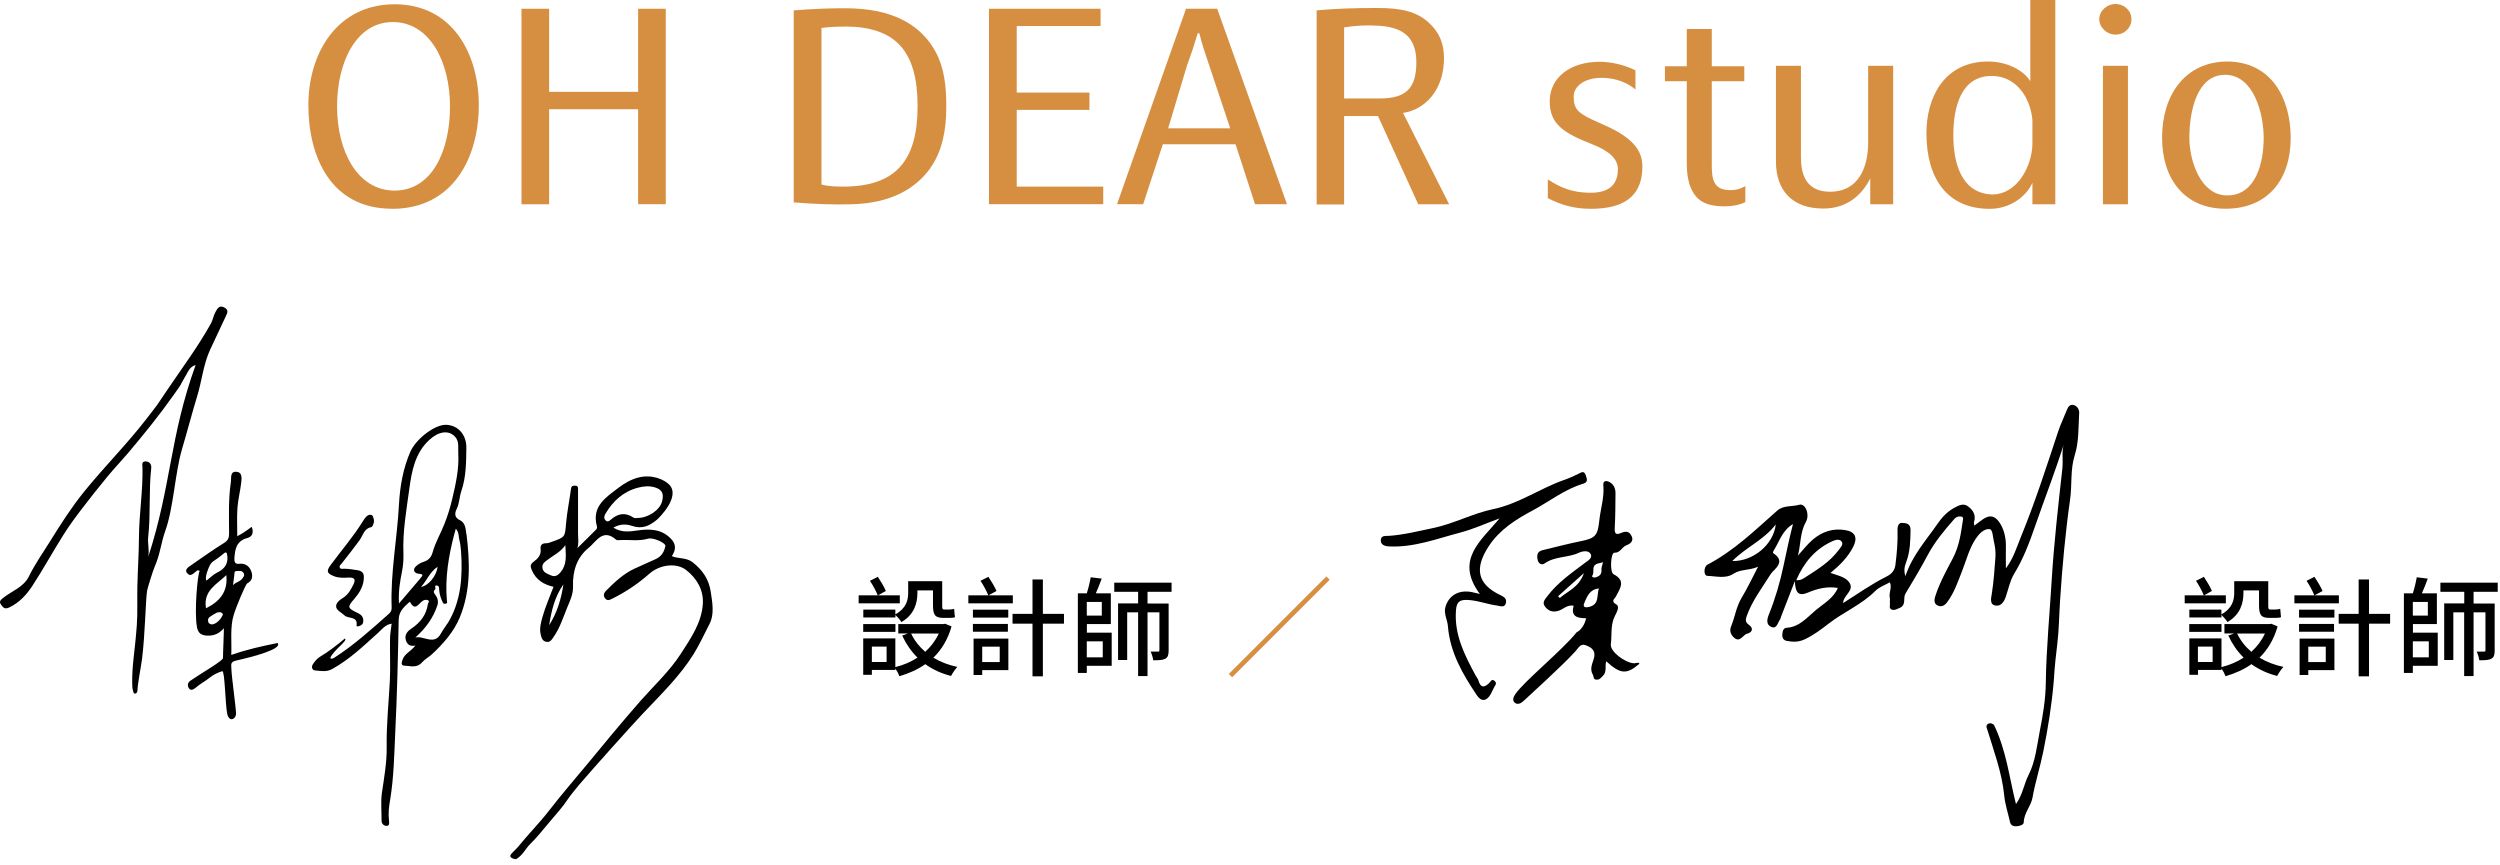<svg width="263" height="91" viewBox="0 0 263 91" fill="none" xmlns="http://www.w3.org/2000/svg">
<path d="M74.77 62.25C74.56 60.89 73.89 59.97 72.88 59.16C72.21 58.63 71.36 58.8 70.68 58.51C71.09 57.87 71.17 57.29 70.59 56.68C69.6 55.65 68.37 55.62 67.09 55.8C66.25 55.92 65.42 56.06 64.53 55.51C65.24 55.1 65.88 55.12 66.51 55.33C67.53 55.68 68.33 55.33 69.1 54.68C69.38 54.44 71.64 52.21 70.38 50.96C69.87 50.46 68.61 49.86 67.14 50.24C66.4 50.43 65.7 50.83 65.1 51.29C63.78 52.3 62.22 53.24 62.79 55.35C62.82 55.45 62.81 55.61 62.74 55.68C62.08 56.35 61.41 57 60.74 57.66C60.91 57.14 60.81 56.64 60.81 56.14C60.81 54.62 60.81 53.11 60.81 51.59C60.81 51.36 60.86 51.09 60.49 51.09C60.26 51.09 60.11 51.12 60.07 51.41C59.91 52.63 59.66 53.83 59.55 55.05C59.43 56.5 59.47 56.5 58.05 57C57.85 57.07 57.67 57.15 57.46 57.15C57.05 57.14 56.82 57.33 56.87 57.74C56.96 58.39 56.57 58.78 56.13 59.1C55.75 59.38 55.79 59.61 55.95 59.99C56.4 61.02 57.23 61.51 58.23 61.73C57.82 62.82 57.37 63.84 57.07 64.9C56.91 65.48 56.73 66.11 56.88 66.73C56.96 67.06 57.04 67.44 57.47 67.52C57.86 67.59 58.01 67.34 58.21 67.05C58.89 66.09 59.24 64.97 59.67 63.91C59.95 63.24 60.31 62.51 60.28 61.7C60.23 60.11 60.66 58.65 61.93 57.63C62.73 56.98 63.41 55.54 64.82 56.78C64.89 56.84 65.05 56.83 65.17 56.82C66.17 56.75 67.17 56.96 68.17 56.67C68.72 56.51 70.08 57.13 70 57.46C69.86 58.03 69.63 58.53 68.95 58.83C68.21 59.16 67.46 59.49 66.73 59.83C65.56 60.38 64.64 61.26 63.74 62.16C63.53 62.37 63.44 62.67 63.65 62.94C63.9 63.25 64.13 63.12 64.45 62.96C65.86 62.26 67.14 61.39 68.32 60.35C69.45 59.36 71.2 59.19 72.19 59.97C73.32 60.86 74.02 62.07 73.94 63.5C73.82 65.51 72.67 67.15 71.62 68.78C70.44 70.61 68.83 72.09 67.39 73.72C65.34 76.06 63.15 78.72 62.01 80.11C60.58 81.84 59.11 83.53 57.74 85.3C56.74 86.59 55.5 87.85 54.47 89.12C54.23 89.42 53.68 89.83 53.68 90.05C53.68 90.27 54.13 90.39 54.29 90.39C55.05 89.92 55.26 89.3 55.76 88.81C56.52 88.07 57.19 87.2 57.89 86.38C58.53 85.63 59.2 84.89 59.74 84.07C59.96 83.73 60.76 82.75 60.93 82.55C62.57 80.64 66.41 76.36 67.58 75.12C69.48 73.1 71.49 71.18 72.98 68.79C73.61 67.77 74.1 66.67 74.65 65.62C75.16 64.64 74.95 63.42 74.77 62.26V62.25ZM57.77 65.77C58.01 64.25 58.36 62.77 59.27 61.48C59.04 63.01 58.61 64.46 57.77 65.77ZM58.99 60.18C58.72 60.5 58.41 60.74 57.96 60.53C57.59 60.36 57.15 60.25 57.07 59.77C56.98 59.26 57.4 59.06 57.72 58.81C58.27 58.38 58.94 58.11 59.47 57.35C59.54 58.46 59.65 59.39 58.98 60.18H58.99ZM63.68 54.71C63.5 54.5 63.57 54.27 63.68 54.07C64.48 52.71 65.56 51.71 67.13 51.3C67.75 51.14 68.31 51.09 68.95 51.29C69.79 51.55 69.81 52.13 69.65 52.75C69.42 53.65 68.18 54.5 67.06 54.49C67.04 54.49 66.79 54.55 66.64 54.45C65.74 53.85 64.96 54.03 64.21 54.71C64.04 54.86 63.86 54.93 63.68 54.71Z" fill="black"/>
<path d="M49.05 56.15C48.99 55.65 48.96 54.99 48.38 54.72C47.8 54.45 47.82 54.01 48.03 53.57C48.34 52.95 48.32 52.27 48.54 51.64C49.04 50.17 49.04 48.63 49.06 47.12C49.08 45.66 48.11 44.7 46.88 44.69C45.69 44.69 43.75 46.2 43.17 47.52C42.39 49.3 42.07 51.22 41.97 53.1C41.78 56.69 41.07 60.25 41.2 63.86C41.21 64.15 41.17 64.35 40.89 64.59C39.06 66.22 37.24 67.86 35.17 69.19C35.01 69.29 34.88 69.35 34.74 69.23C35.06 68.4 36.66 67.37 36.28 67.17C35.44 67.88 34.58 68.54 33.65 69.1C33.34 69.29 33.14 69.56 32.94 69.84C32.72 70.15 32.82 70.5 33.15 70.53C33.74 70.58 34.34 70.72 34.95 70.38C36.77 69.37 38.25 67.95 39.77 66.58C40.18 66.21 40.52 65.71 41.2 65.61C41.13 66.21 41.03 66.73 41.03 67.24C41.01 68.71 41.08 70.18 41.01 71.65C40.89 73.97 40.64 76.28 40.68 78.61C40.7 80.23 40.41 81.8 40.18 83.39C40.04 84.35 40.15 85.35 40.14 86.33C40.14 86.72 40.45 86.9 40.71 86.88C40.98 86.86 40.95 86.57 40.92 86.29C40.83 85.56 40.92 84.83 41.05 84.1C41.43 81.78 41.47 79.42 41.58 77.08C41.77 73.13 41.87 69.18 41.94 65.23C41.95 64.36 42.44 63.91 42.97 63.42C43.02 63.37 43.08 63.34 43.13 63.31C43.66 64.37 44.06 63.47 44.48 63.2C44.65 63.09 44.83 63.08 44.98 63.13C45.26 63.23 45.03 63.42 45.01 63.56C44.85 64.69 44.21 65.51 43.27 66.13C42.89 66.38 42.57 66.75 42.67 67.23C42.76 67.68 43.03 68.06 43.7 67.91C43.22 68.53 42.59 68.76 42.37 69.35C42.27 69.61 42.11 70.02 42.56 70.03C43.17 70.05 43.85 70.31 44.39 69.69C44.69 69.35 45.11 69.13 45.45 68.82C46.65 67.7 47.74 66.47 48.37 64.95C49.54 62.11 49.44 59.13 49.07 56.16L49.05 56.15ZM44.21 60.86C43.51 61.68 42.81 62.5 41.97 63.49C41.9 62.17 42.09 61.14 42.29 60.12C42.42 59.49 42.46 58.8 42.44 58.18C42.35 55.9 42.76 53.66 43.06 51.43C43.31 49.59 43.65 47.67 45.16 46.28C46.14 45.38 47.17 45.22 47.85 45.92C48.35 46.44 48.17 47.1 48.21 47.7C48.31 49.35 47.93 50.97 47.56 52.55C47.36 53.4 47.09 54.28 46.75 55.13C46.36 56.12 45.8 57.06 45.52 58.08C45.35 58.71 45.02 58.96 44.5 59.13C44.25 59.21 44.05 59.33 43.84 59.5C43.3 59.93 43.63 60.32 44 60.35C44.62 60.4 44.47 60.55 44.2 60.86H44.21ZM44.29 61.74C44.91 61.08 45.2 60.18 46.03 59.63C45.93 60.6 45.05 61.64 44.29 61.74ZM47.08 65.57C46.86 65.93 46.6 66.25 46.4 66.62C45.68 67.96 44.59 66.84 43.69 67.07C44.78 66.1 45.58 65.01 46.02 63.66C46.14 63.27 46.03 62.88 45.8 62.58C45.63 62.36 45.54 62.21 45.78 62C45.9 61.9 45.59 61.53 45.99 61.6C46.2 61.64 46.19 61.86 46.2 62.04C46.23 62.54 46.39 62.99 46.61 63.44C46.61 63.44 46.62 63.45 46.63 63.46C46.71 63.54 46.87 63.53 46.96 63.48C46.98 63.47 47 63.45 47.02 63.44C47.04 63.41 47.04 63.39 47.03 63.36C47.03 63.29 47.02 63.21 47.01 63.14C46.99 62.85 46.97 62.55 46.96 62.26C46.95 61.67 46.96 61.09 47.01 60.5C47.06 59.91 47.13 59.33 47.23 58.75C47.33 58.16 47.45 57.57 47.59 56.99C47.7 56.53 47.82 56.07 47.95 55.62C48.31 56.03 48.23 56.44 48.32 56.78C48.42 57.16 48.47 57.56 48.5 57.96C48.68 60.63 48.53 63.23 47.08 65.6V65.57Z" fill="black"/>
<path d="M23.59 32.34C23.03 32.06 22.85 32.51 22.67 32.82C22.45 33.19 22.4 33.66 22.19 34.03C20.85 36.44 19.2 38.65 17.66 40.93C16.28 42.97 16.88 42.16 15.38 44.1C13.34 46.74 10.96 49.12 8.86 51.71C7.54 53.34 6.4 55.12 5.29 56.91C4.52 58.15 3.68 59.33 3.04 60.64C2.49 61.76 1.29 62.15 0.38 62.86C0.08 63.09 -0.15 63.29 0.12 63.62C0.32 63.87 0.45 64.16 1 63.89C2.07 63.37 2.8 62.55 3.4 61.64C4.54 59.9 5.53 58.08 6.64 56.32C7.23 55.37 7.9 54.46 8.58 53.57C9.48 52.39 10.4 51.23 11.34 50.09C12.01 49.28 12.74 48.52 13.42 47.72C15.11 45.72 16.76 43.69 18.27 41.55C19.42 39.92 18.58 41.14 19.6 39.41C19.79 39.09 19.96 38.58 20.58 38.4C17.84 45.99 18.05 51 15.6 58.57C15.73 57.86 15.51 57.15 15.59 56.48C15.86 54.08 15.64 51.65 15.91 49.25C15.96 48.79 15.67 48.54 15.3 48.54C14.87 48.54 14.98 48.95 14.99 49.22C15.04 51.64 14.64 54.04 14.62 56.45C14.61 58.2 14.49 59.96 14.45 61.71C14.42 63.08 14.49 64.47 14.39 65.82C14.18 68.71 13.87 69.92 13.91 71.99C13.91 72.22 13.93 72.46 14 72.68C14.03 72.78 14.04 73.01 14.25 72.96C14.4 72.92 14.45 72.79 14.46 72.62C14.51 71.72 14.84 70.14 14.95 69.26C15.27 66.61 15.31 63.33 15.47 62.16C15.5 61.94 16.1 59.98 16.29 59.57C16.83 58.37 16.95 57.06 17.39 55.84C18.25 53.47 18.42 49.72 19.13 47.31C19.69 45.42 20.29 43.14 20.72 41.76C21.22 40.16 21.39 38.35 22.09 36.82C22.64 35.64 23.19 34.46 23.75 33.28C23.92 32.92 24.1 32.6 23.58 32.34H23.59Z" fill="black"/>
<path d="M29.22 67.64C27.47 68 26.09 68.29 24.33 68.9C24.39 67.57 24.19 65.97 24.58 64.71C24.86 63.78 25.84 61.45 26.01 61.37C26.6 61.08 26.59 60.54 26.44 60.12C26.26 59.6 25.82 59.23 25.18 59.31C24.71 59.37 24.64 59.11 24.66 58.73C24.72 57.77 24.87 56.9 26.02 56.6C26.47 56.48 26.73 56.12 26.5 55.46C26.47 55.34 26.1 55.81 24.96 56.41C24.96 55.41 24.91 54.41 24.98 53.42C25.04 52.55 25.27 51.69 25.37 50.82C25.42 50.34 25.54 49.66 24.83 49.63C24.18 49.6 24.35 50.3 24.29 50.7C24.02 52.5 24.09 54.32 24.1 56.13C24.1 56.58 24 56.85 23.57 57.12C22.4 57.84 21.28 58.65 20.15 59.43C19.83 59.65 19.31 59.95 19.75 60.36C20.05 60.65 20.27 60.4 20.78 59.99C20.78 59.99 20.87 60.01 21.01 60.05C20.79 60.36 20.42 64.32 20.72 65.97C20.84 66.61 21.17 66.86 21.87 66.87C22.59 66.88 23.09 66.61 23.55 66.09C23.55 66.91 23.46 68.48 23.46 69.22C23.46 69.52 21.29 70.74 20.03 71.61C19.67 71.86 19.73 72.21 19.9 72.44C20.03 72.63 20.31 72.59 20.57 72.36C21.01 71.97 21.56 71.69 22.02 71.32C22.45 70.97 22.93 70.74 23.38 70.61C23.66 70.52 23.69 74.13 23.91 75.13C23.97 75.42 24.16 75.69 24.4 75.66C24.62 75.63 24.84 75.38 24.83 75.06C24.82 74.38 24.37 71.27 24.34 70.35C24.33 69.87 24.21 69.63 24.89 69.48C26.53 69.11 29.73 68.29 29.21 67.65L29.22 67.64ZM24.65 60.51C24.67 60.32 24.61 60.07 24.92 60.07C25.18 60.07 25.46 60 25.63 60.29C25.77 60.54 25.61 60.71 25.46 60.9C25.23 61.2 24.8 61.24 24.51 61.56C24.56 61.21 24.61 60.86 24.65 60.51ZM22.37 65.69C22.25 65.72 22 65.61 21.94 65.52C21.91 65.47 21.87 65.23 21.89 65.16C21.9 65.1 21.93 65.05 21.97 65C22 64.95 22.05 64.91 22.1 64.88C22.32 64.72 22.56 64.57 22.81 64.45C22.88 64.41 23.17 64.4 23.17 64.4C23.29 64.43 23.38 64.51 23.45 64.61C23.48 64.66 23.07 65.53 22.38 65.68L22.37 65.69ZM21.67 63.99C21.36 62.11 22.83 61.47 23.81 60.5C23.99 62.2 23.17 63.25 21.67 63.99ZM22.86 60.22C22.44 60.43 22.1 60.79 21.72 61.08C21.56 60.86 21.75 60.28 21.83 60.06C22.01 59.58 22.11 59.25 22.53 58.98C22.92 58.73 23.27 58.44 23.64 58.15C23.72 58.09 23.85 58.13 23.87 58.23C24.08 59.18 23.73 59.8 22.86 60.23V60.22Z" fill="black"/>
<path d="M38.87 54.15C39.27 54.15 39.22 54.36 39.29 54.51C39.46 54.9 39.17 55.44 39.08 55.45C38.28 55.59 38.17 56.37 37.82 56.84C37.21 57.68 36.56 58.49 35.92 59.31C35.83 59.42 35.7 59.49 35.73 59.65C35.78 59.9 36 59.84 36.16 59.83C36.66 59.83 37.15 59.92 37.64 59.99C38.27 60.09 38.31 60.52 38.27 60.93C38.21 61.72 37.79 62.4 37.3 62.97C36.54 63.84 36.51 63.96 37.6 64.47C37.99 64.65 38.22 64.87 38.22 65.32C38.22 65.61 38.1 65.74 37.85 65.84C37.7 65.9 37.49 65.95 37.51 65.78C37.65 64.79 36.63 65.12 36.24 64.74C35.98 64.48 35.48 64.25 35.38 63.92C35.25 63.49 35.73 63.11 36.06 62.91C36.65 62.55 36.93 62 37.2 61.44C37.43 60.98 37.29 60.74 36.72 60.76C36.2 60.78 35.68 60.83 35.15 60.62C34.51 60.36 34.24 60.17 34.76 59.47C35.91 57.91 37.19 56.44 38.21 54.78C38.38 54.51 38.62 54.18 38.88 54.16L38.87 54.15Z" fill="black"/>
<path d="M209.74 76.2C211.08 78.96 211.36 81.74 212.08 84.59C212.8 83.57 212.92 82.48 213.4 81.54C214.13 80.11 214.29 78.43 214.59 76.88C214.92 75.23 215.2 73.51 215.22 71.78C215.26 68.34 215.66 64.11 215.83 61.15C216.07 57.19 216.52 53.24 216.96 49.3C217.07 48.33 216.82 47.36 217.21 46.41C216.28 49.44 215.12 52.37 214.1 55.33C213.51 57.04 212.86 58.78 211.89 60.36C211.46 61.07 211.29 61.94 211.02 62.75C210.84 63.28 210.53 63.78 209.97 63.71C209.28 63.63 209.46 62.94 209.53 62.51C209.74 61.22 209.82 59.92 209.92 58.62C209.96 58.03 209.88 57.46 209.74 56.88C209.63 56.43 209.65 55.68 209.27 55.66C208.7 55.63 208.2 56.15 207.85 56.67C207.16 57.7 206.87 58.91 206.42 60.05C205.97 61.19 205.6 62.33 204.85 63.34C204.52 63.79 204.17 63.86 203.82 63.69C203.5 63.53 203.44 63.19 203.59 62.73C204.04 61.32 204.75 60.04 205.43 58.75C206.13 57.43 206.3 56.04 206.51 54.63C206.53 54.47 206.49 54.37 206.32 54.34C206.02 54.29 205.78 54.38 205.58 54.61C204.54 55.8 203.53 57 202.78 58.42C202.05 59.79 201.25 61.13 200.45 62.46C200.17 62.93 200.59 63.66 199.81 63.97C199.55 64.07 199.31 64.23 199.04 64.14C198.66 64.02 198.86 63.67 198.82 63.42C198.79 63.25 198.85 63.06 198.81 62.9C198.67 62.35 199.08 61.81 198.81 61.26C198.3 61.55 197.7 61.75 197.3 62.15C195.86 63.6 193.97 64.37 192.38 65.6C191.59 66.21 190.79 66.82 189.85 67.26C189.18 67.57 188.59 67.54 187.96 67.42C187.64 67.36 187.46 67.11 187.5 66.73C187.53 66.39 187.59 66.06 187.98 66.04C189.32 65.95 190.15 64.91 191.04 64.17C191.85 63.49 192.9 62.93 193.34 61.85C192.25 61.67 191.2 61.91 190.22 62.33C189.19 62.77 188.87 62.36 188.82 61.13C188.26 62.57 187.8 63.75 187.34 64.94C187.32 65 187.32 65.09 187.28 65.14C187.01 65.48 186.94 66.23 186.31 65.94C185.79 65.7 185.87 65.16 186.1 64.61C186.76 62.97 187.25 61.29 187.62 59.55C187.93 58.11 188.23 56.65 188.62 55.13C187.5 55.8 187.21 56.92 186.64 57.84C186.57 57.96 186.44 58.13 186.57 58.21C187.97 59.13 186.57 59.91 186.26 60.42C185.38 61.83 184.36 63.15 183.78 64.74C183.63 65.15 183.57 65.43 183.96 65.71C184.55 66.12 184.29 66.55 183.81 66.66C183.33 66.77 183.02 67.76 182.3 66.96C181.97 66.59 181.99 66.19 182.1 65.92C182.52 64.93 182.64 63.84 183.22 62.89C183.81 61.91 184.3 60.87 184.95 59.62C183.97 60.04 183.12 59.86 182.36 60.36C181.53 60.91 180.53 60.61 179.61 60.58C179.22 60.58 179.2 59.63 179.63 59.4C182.42 57.94 184.64 55.77 186.96 53.72C187.62 53.14 188.51 53.32 189.29 53.1C189.92 52.92 190.42 54.12 189.98 54.9C189.36 56.01 189.45 57.26 189.14 58.45C189.65 57.89 190.11 57.28 190.68 56.79C191.66 55.94 192.82 55.54 194.14 55.77C195.18 55.94 195.44 56.57 194.96 57.52C194.4 58.61 193.57 59.45 192.57 60.27C193.36 60.56 194.23 60.7 194.6 61.36C195.05 62.16 193.89 62.66 193.9 63.44C195.43 62.48 196.88 61.44 198.45 60.66C199.09 60.34 199.33 59.94 199.4 59.41C199.55 58.21 199.66 57 199.62 55.79C199.6 55.28 199.78 54.98 200.11 55.01C200.45 55.03 201 55.03 200.99 55.75C200.97 56.9 200.95 58.03 200.54 59.11C200.37 59.56 200.25 60 200.45 60.61C201.17 58.43 202.63 56.84 203.83 55.1C204.27 54.45 204.83 53.84 205.59 53.42C206.14 53.12 206.59 52.91 207.09 53.31C207.59 53.7 207.89 54.21 207.67 54.9C207.64 54.99 207.68 55.1 207.7 55.3C208.52 54.73 209.39 53.69 210.27 54.86C210.79 55.55 211.04 56.53 211.02 57.49C211 58.18 211.02 58.88 211.02 59.79C211.83 58.71 212.14 57.6 212.56 56.58C214.07 52.9 215.29 49.11 216.54 45.33C216.79 44.59 217.14 43.88 217.43 43.14C217.57 42.78 217.77 42.49 218.19 42.62C218.56 42.73 218.75 43.14 218.73 43.44C218.64 44.92 218.71 46.48 218.27 47.86C217.77 49.44 218 51.01 217.77 52.58C217.27 56.09 216.95 59.62 216.72 63.16C216.62 64.68 216.61 66.22 216.43 67.72C216.08 70.63 216.16 70.48 216.05 71.73C215.84 74.18 215.45 76.61 214.96 79.03C214.63 80.67 214.11 82.27 213.82 83.91C213.65 84.84 212.92 85.52 212.9 86.5C212.9 86.78 212.47 86.9 212.15 86.92C211.8 86.95 211.53 86.83 211.45 86.46C211.24 85.53 210.93 84.6 210.84 83.66C210.62 81.3 209.67 78.76 208.98 76.49C208.92 76.15 209.39 75.92 209.73 76.24L209.74 76.2ZM188.97 61.03C189.45 61.09 189.75 60.84 190.03 60.66C191.27 59.86 192.52 59.09 193.43 57.86C193.65 57.56 193.94 57.29 193.75 56.99C193.55 56.67 193.12 56.78 192.8 56.92C190.97 57.74 189.78 59.16 188.97 61.02V61.03ZM182.24 59.02C184.43 59.07 186.58 57.29 186.81 55.17C185.55 56.82 183.63 57.6 182.24 59.02Z" fill="black"/>
<path d="M172.46 69.83C171.11 70.99 170.46 70.92 168.98 69.57C168.8 70.08 169.09 70.67 168.6 71.13C168.39 71.33 168.27 71.52 167.95 71.5C167.57 71.48 167.68 71.17 167.57 70.98C167.22 70.4 167.5 69.84 167.66 69.33C167.94 68.45 167.43 68.1 166.79 67.87C166.26 67.68 166.05 68.17 165.74 68.51C164.33 70.07 160.59 73.44 160.3 73.72C160.02 74 159.66 74.16 159.37 73.94C159.06 73.7 159.21 73.31 159.42 73.01C160.36 71.65 164.39 68.37 165.87 66.51C166.28 66.33 166.72 65.73 166.86 65.04C165.98 65.04 165.21 64.88 165.55 63.72C164.85 63.59 164.45 64.12 163.91 64.27C163.33 64.43 162.91 64.27 162.58 63.87C162.2 63.42 162.46 63.13 162.81 62.68C163.9 61.26 165.33 60.28 166.72 59.23C167.02 59 167.58 58.71 167.33 58.27C167.1 57.86 166.46 57.98 166.1 58.15C164.95 58.69 163.58 58.5 162.5 59.27C162.19 59.49 161.86 59.29 161.77 58.94C161.66 58.49 161.67 58.02 162.27 57.88C163.63 57.55 164.98 57.2 166.35 56.92C167.86 56.61 168.08 56.33 168.25 54.73C168.38 53.51 168.79 52.32 168.67 51.06C168.62 50.53 169.02 50.53 169.37 50.74C169.78 50.99 169.95 51.41 169.95 51.88C169.94 53.1 169.94 54.32 169.87 55.53C169.84 56.08 169.95 56.32 170.51 56.08C170.98 55.88 171.36 55.83 171.63 56.37C171.95 57 171.37 57.26 171.07 57.38C170.6 57.56 170.47 58.17 169.82 58.15C169.46 58.14 169.32 60.19 169.75 60.41C171.08 61.1 170.42 61.9 170 62.74C169.87 63 169.4 63.23 170.05 63.6C170.44 63.82 170.03 64.51 169.87 64.83C169.4 65.79 169.59 66.8 169.46 67.78C169.36 68.52 170.9 69.71 171.9 69.78C172.04 69.78 172.47 69.64 172.45 69.82L172.46 69.83ZM168.2 61.91C167.23 61.99 166.96 62.76 166.67 63.43C166.48 63.86 166.74 63.95 167.16 63.85C168.28 63.59 167.96 62.63 168.2 61.91ZM166.63 60.29C165.58 61.22 164.75 61.97 163.91 62.72C163.97 62.78 164.03 62.85 164.09 62.91C164.93 62.17 166.11 61.8 166.63 60.29ZM168.64 59.15C168.32 59.24 168.07 59.26 167.88 59.37C167.43 59.64 167.77 60.18 167.51 60.56C167.4 60.72 167.72 60.79 167.87 60.74C168.25 60.62 168.52 60.42 168.47 59.94C168.45 59.72 168.56 59.49 168.64 59.14V59.15Z" fill="black"/>
<path d="M155.7 62.51C153 58.91 155.8 56.89 157.76 54.53C156.31 55.06 154.99 55.67 153.64 56.02C151.17 56.67 148.74 57.62 146.1 57.48C145.58 57.45 145.25 57.27 145.26 56.82C145.28 56.29 145.78 56.4 146.15 56.37C147.69 56.26 149.18 55.88 150.68 55.57C152.9 55.12 154.92 54.01 157.08 53.56C159.81 52.99 162.01 51.37 164.55 50.49C165.07 50.31 165.57 50.08 166.06 49.84C166.4 49.67 166.65 49.48 166.84 50.04C166.98 50.46 167.04 50.74 166.54 50.89C164.6 51.47 163.02 52.74 161.27 53.68C159.49 54.63 157.77 55.7 156.61 57.47C155.14 59.73 155.32 61.43 157.89 62.63C158.33 62.84 158.53 63.07 158.41 63.48C158.27 63.96 157.82 63.75 157.52 63.71C156.44 63.57 155.41 63.14 154.3 63.11C153.55 63.1 153.24 63.33 153.17 64.18C152.96 66.79 154.1 68.94 155.26 71.11C155.34 71.26 155.47 71.39 155.52 71.55C155.74 72.35 156.12 72.39 156.68 71.84C156.82 71.71 156.93 71.35 157.25 71.65C157.51 71.9 157.29 72.09 157.19 72.29C157.07 72.54 156.95 72.79 156.82 73.03C156.4 73.77 155.84 73.86 155.37 73.15C153.88 70.93 152.54 68.64 152.32 65.87C152.27 65.21 151.87 64.56 152.05 63.89C152.42 62.53 153.64 61.95 155.1 62.35C155.23 62.39 155.36 62.41 155.71 62.49L155.7 62.51Z" fill="black"/>
<path d="M234.16 63.47H229.83V62.63H231.84C231.67 62.21 231.33 61.56 231.02 61.1L231.85 60.68C232.16 61.16 232.53 61.76 232.69 62.17L231.86 62.63H234.16V63.47ZM233.68 64.64C234.86 63.98 235.04 63.12 235.04 62.36V61.14H238.62V63.69C238.62 64.01 238.64 64.12 238.79 64.12H239.37C239.51 64.12 239.74 64.1 239.88 64.05C239.9 64.32 239.93 64.7 239.96 64.93C239.82 64.99 239.58 65 239.37 65H238.7C237.83 65 237.65 64.63 237.65 63.65V62.11H236.01V62.38C236.01 63.42 235.7 64.65 234.33 65.44C234.21 65.24 233.89 64.87 233.7 64.69V64.96H230.32V64.13H233.69V64.63L233.68 64.64ZM239.6 65.91C239.21 67.28 238.55 68.35 237.7 69.19C238.43 69.63 239.28 69.96 240.22 70.16C240 70.38 239.71 70.82 239.56 71.11C238.53 70.85 237.63 70.43 236.85 69.87C236.05 70.44 235.12 70.84 234.13 71.14C234.04 70.9 233.87 70.57 233.7 70.32V70.48H231.23V70.99H230.32V67.16H233.7V70.18C234.54 69.97 235.33 69.64 236.03 69.18C235.37 68.53 234.83 67.75 234.42 66.86L235.03 66.64H234.01V65.65H238.77L238.95 65.62L239.6 65.9V65.91ZM230.31 65.65H233.7V66.47H230.31V65.65ZM232.77 68.02H231.22V69.64H232.77V68.02ZM235.35 66.65C235.7 67.39 236.2 68.02 236.84 68.57C237.43 68.04 237.92 67.4 238.27 66.65H235.36H235.35Z" fill="black"/>
<path d="M246.05 63.47H241.37V62.63H243.47C243.3 62.21 242.96 61.56 242.65 61.1L243.48 60.68C243.8 61.16 244.16 61.76 244.33 62.17L243.49 62.63H246.05V63.47ZM241.86 64.97V64.14H245.58V64.97H241.86ZM245.54 66.46H241.86V65.64H245.54V66.46ZM245.58 70.5H242.83V71.01H241.92V67.18H245.58V70.5ZM242.83 68.03V69.65H244.67V68.03H242.83ZM251.44 65.61H249.22V71.15H248.13V65.61H246.03V64.58H248.13V60.96H249.22V64.58H251.44V65.61Z" fill="black"/>
<path d="M253.83 66.56H256.45V70.04H253.83V70.79H252.89V62.42H253.83C254 61.89 254.16 61.23 254.24 60.73L255.4 60.87C255.21 61.39 254.99 61.96 254.78 62.42H256.36V65.65H253.84V66.56H253.83ZM255.41 63.32H253.83V64.76H255.41V63.32ZM253.83 67.47V69.15H255.51V67.47H253.83ZM260.22 62.27V63.49H262.44V68.42C262.44 68.86 262.37 69.15 262.09 69.3C261.8 69.45 261.41 69.46 260.82 69.46C260.79 69.2 260.67 68.8 260.55 68.55C260.9 68.56 261.22 68.56 261.32 68.55C261.43 68.55 261.47 68.52 261.47 68.4V64.42H260.22V71.12H259.23V64.42H258.09V69.43H257.13V63.48H259.24V62.26H256.73V61.3H262.76V62.26H260.22V62.27Z" fill="black"/>
<path d="M94.66 63.47H90.33V62.63H92.34C92.17 62.21 91.83 61.56 91.52 61.1L92.35 60.68C92.66 61.16 93.03 61.76 93.19 62.17L92.36 62.63H94.66V63.47ZM94.18 64.64C95.36 63.98 95.54 63.12 95.54 62.36V61.14H99.12V63.69C99.12 64.01 99.14 64.12 99.29 64.12H99.87C100.01 64.12 100.24 64.1 100.38 64.05C100.4 64.32 100.42 64.7 100.46 64.93C100.32 64.99 100.09 65 99.87 65H99.2C98.33 65 98.15 64.63 98.15 63.65V62.11H96.51V62.38C96.51 63.42 96.2 64.65 94.83 65.44C94.71 65.24 94.39 64.87 94.2 64.69V64.96H90.82V64.13H94.19V64.63L94.18 64.64ZM100.1 65.91C99.71 67.28 99.05 68.35 98.19 69.19C98.92 69.63 99.77 69.96 100.71 70.16C100.5 70.38 100.2 70.82 100.05 71.11C99.02 70.85 98.12 70.43 97.34 69.87C96.54 70.44 95.61 70.84 94.62 71.14C94.53 70.9 94.36 70.57 94.19 70.32V70.48H91.72V70.99H90.81V67.16H94.19V70.18C95.03 69.97 95.82 69.64 96.52 69.18C95.86 68.53 95.32 67.75 94.91 66.86L95.52 66.64H94.5V65.65H99.26L99.44 65.62L100.09 65.9L100.1 65.91ZM90.81 65.65H94.2V66.47H90.81V65.65ZM93.27 68.02H91.72V69.64H93.27V68.02ZM95.85 66.65C96.2 67.39 96.7 68.02 97.33 68.57C97.92 68.04 98.41 67.4 98.76 66.65H95.85Z" fill="black"/>
<path d="M106.55 63.47H101.87V62.63H103.97C103.8 62.21 103.46 61.56 103.15 61.1L103.98 60.68C104.3 61.16 104.66 61.76 104.83 62.17L103.99 62.63H106.55V63.47ZM102.35 64.97V64.14H106.07V64.97H102.35ZM106.03 66.46H102.35V65.64H106.03V66.46ZM106.08 70.5H103.33V71.01H102.42V67.18H106.08V70.5ZM103.33 68.03V69.65H105.17V68.03H103.33ZM111.93 65.61H109.71V71.15H108.62V65.61H106.52V64.58H108.62V60.96H109.71V64.58H111.93V65.61Z" fill="black"/>
<path d="M114.33 66.56H116.95V70.04H114.33V70.79H113.39V62.42H114.33C114.5 61.89 114.66 61.23 114.74 60.73L115.9 60.87C115.71 61.39 115.49 61.96 115.28 62.42H116.86V65.65H114.34V66.56H114.33ZM115.91 63.32H114.33V64.76H115.91V63.32ZM114.33 67.47V69.15H116.01V67.47H114.33ZM120.72 62.27V63.49H122.94V68.42C122.94 68.86 122.87 69.15 122.59 69.3C122.3 69.45 121.91 69.46 121.32 69.46C121.29 69.2 121.17 68.8 121.05 68.55C121.4 68.56 121.72 68.56 121.82 68.55C121.93 68.55 121.97 68.52 121.97 68.4V64.42H120.72V71.12H119.73V64.42H118.58V69.43H117.62V63.48H119.73V62.26H117.22V61.3H123.25V62.26H120.71L120.72 62.27Z" fill="black"/>
<path d="M139.53 60.64L139.88 60.99L129.62 71.25L129.27 70.9L139.53 60.64Z" fill="#D68F41"/>
<path d="M41.24 21.96C34.82 21.96 32.44 16.52 32.44 11.06C32.44 5.6 35.45 0.45 41.52 0.45C47.59 0.45 50.37 5.63 50.37 11.07C50.37 16.51 47.71 21.97 41.24 21.97V21.96ZM41.32 2.32C37.48 2.32 35.46 6.52 35.46 11.2C35.46 15.88 37.59 20.05 41.51 20.05C45.43 20.05 47.34 15.9 47.34 11.2C47.34 6.5 45.21 2.32 41.32 2.32Z" fill="#D68F41"/>
<path d="M67.13 11.49H57.77V21.49H54.86V0.92H57.77V9.66H67.13V0.92H70.04V21.48H67.13V11.48V11.49Z" fill="#D68F41"/>
<path d="M97.88 17.68C96.23 19.98 93.54 21.38 89.64 21.49C87.6 21.55 85.55 21.46 83.5 21.29V1.09C85.43 0.95 87.73 0.81 89.83 0.89C94.56 1.09 97.11 3.02 98.43 5.46C99.33 7.11 99.55 9.02 99.55 11.23C99.55 13.7 99.13 15.91 97.87 17.67L97.88 17.68ZM88.86 2.8C88.08 2.8 87.21 2.83 86.42 2.94V19.41C87.15 19.61 87.96 19.63 88.69 19.63C94.15 19.63 96.53 17 96.53 11.17C96.53 5.34 94.2 2.79 88.85 2.79L88.86 2.8Z" fill="#D68F41"/>
<path d="M104.04 21.49V0.92H115.78V2.74H106.96V9.74H114.61V11.56H106.96V19.63H116.06V21.48H104.04V21.49Z" fill="#D68F41"/>
<path d="M129.98 15.18H122.33L120.26 21.48H117.51L124.77 0.92H128.05L135.39 21.48H132.03L129.98 15.18ZM126.17 3.5H126C125.66 4.65 125.27 5.83 124.85 6.97L122.89 13.5H129.42L127.12 6.61C126.76 5.57 126.42 4.54 126.17 3.5Z" fill="#D68F41"/>
<path d="M144.96 12.21H141.4V21.51H138.51V1.09C140.69 0.89 142.68 0.84 144.9 0.84C147.51 0.84 149.13 1.23 150.45 2.52C151.29 3.33 151.91 4.42 151.91 6.11C151.91 9.47 149.92 11.54 147.6 11.88L152.45 21.49H149.2L144.97 12.22L144.96 12.21ZM145.07 2.71C143.86 2.63 142.61 2.68 141.4 2.88V10.36H145.13C147.88 10.36 149 9.32 149 6.55C149 3.61 147.21 2.85 145.08 2.71H145.07Z" fill="#D68F41"/>
<path d="M167.23 21.96C165.72 21.96 164.26 21.6 162.83 20.84V18.88C164.23 19.75 165.32 20.25 167.26 20.28C169.89 20.31 170.2 18.77 170.2 17.79C170.2 16.67 169.22 15.86 167.51 15.18C164.48 14 163.03 13.05 163.03 10.67C163.03 8.09 165.27 6.5 168.27 6.5C169.42 6.5 170.79 6.78 172.05 7.4V9.42C170.73 8.3 169.19 8.19 168.46 8.19C166.72 8.19 165.55 9.06 165.55 10.15C165.55 11.58 166.05 11.97 168.38 12.98C171.04 14.13 172.78 15.36 172.78 17.49C172.78 20.15 171.44 22 167.23 21.97V21.96Z" fill="#D68F41"/>
<path d="M181.4 21.71C179.55 21.71 178.71 21.15 178.21 20.39C177.62 19.52 177.45 18.35 177.45 17.17V8.54H175.15V6.97H177.45V3.05H180.08V6.97H183.5V8.54H180.08V17.28C180.08 18.76 180.19 20 182.01 20C182.57 20 182.99 19.92 183.61 19.58V21.26C182.94 21.6 182.1 21.71 181.4 21.71Z" fill="#D68F41"/>
<path d="M189.47 16.67C189.47 18.57 190.17 20.17 192.52 20.17C195.55 20.17 196.53 17.56 196.53 15.01V6.92H199.16V21.49H196.75V18.77C195.97 20.34 194.45 21.94 191.82 21.94C188.51 21.94 186.83 20.01 186.83 16.98V6.92H189.46V16.67H189.47Z" fill="#D68F41"/>
<path d="M213.81 19.22C213.19 20.65 211.48 21.97 209.33 21.97C204.82 21.97 202.66 18.75 202.66 14.01C202.66 10.23 204.54 6.47 209.16 6.47C210.95 6.47 212.77 7.25 213.59 8.54V0H216.22V21.49H213.81V19.22ZM213.81 12.61C213.59 10.28 212.13 7.99 209.52 7.99C206.35 7.99 205.49 11.16 205.49 14.24C205.49 17.01 206.27 20.4 209.66 20.46C212.21 20.4 213.75 17.52 213.81 15.19V12.61Z" fill="#D68F41"/>
<path d="M222.55 3.64C221.63 3.64 220.84 2.88 220.84 2.02C220.84 1.16 221.63 0.42 222.55 0.42C223.47 0.42 224.23 1.12 224.23 2.02C224.23 2.92 223.5 3.64 222.55 3.64ZM221.23 6.92H223.86V21.49H221.23V6.92Z" fill="#D68F41"/>
<path d="M234.12 21.96C229.86 21.96 227.45 18.88 227.45 14.48C227.45 10.08 229.8 6.5 234.31 6.47C238.96 6.5 240.98 10.34 240.98 14.51C240.98 18.99 238.49 21.96 234.12 21.96ZM234.07 7.87C231.07 7.87 230.32 11.82 230.32 14.48C230.32 16.97 231.53 20.56 234.3 20.56C237.33 20.56 238.14 17.09 238.14 14.51C238.14 11.93 237.08 7.87 234.08 7.87H234.07Z" fill="#D68F41"/>
</svg>
